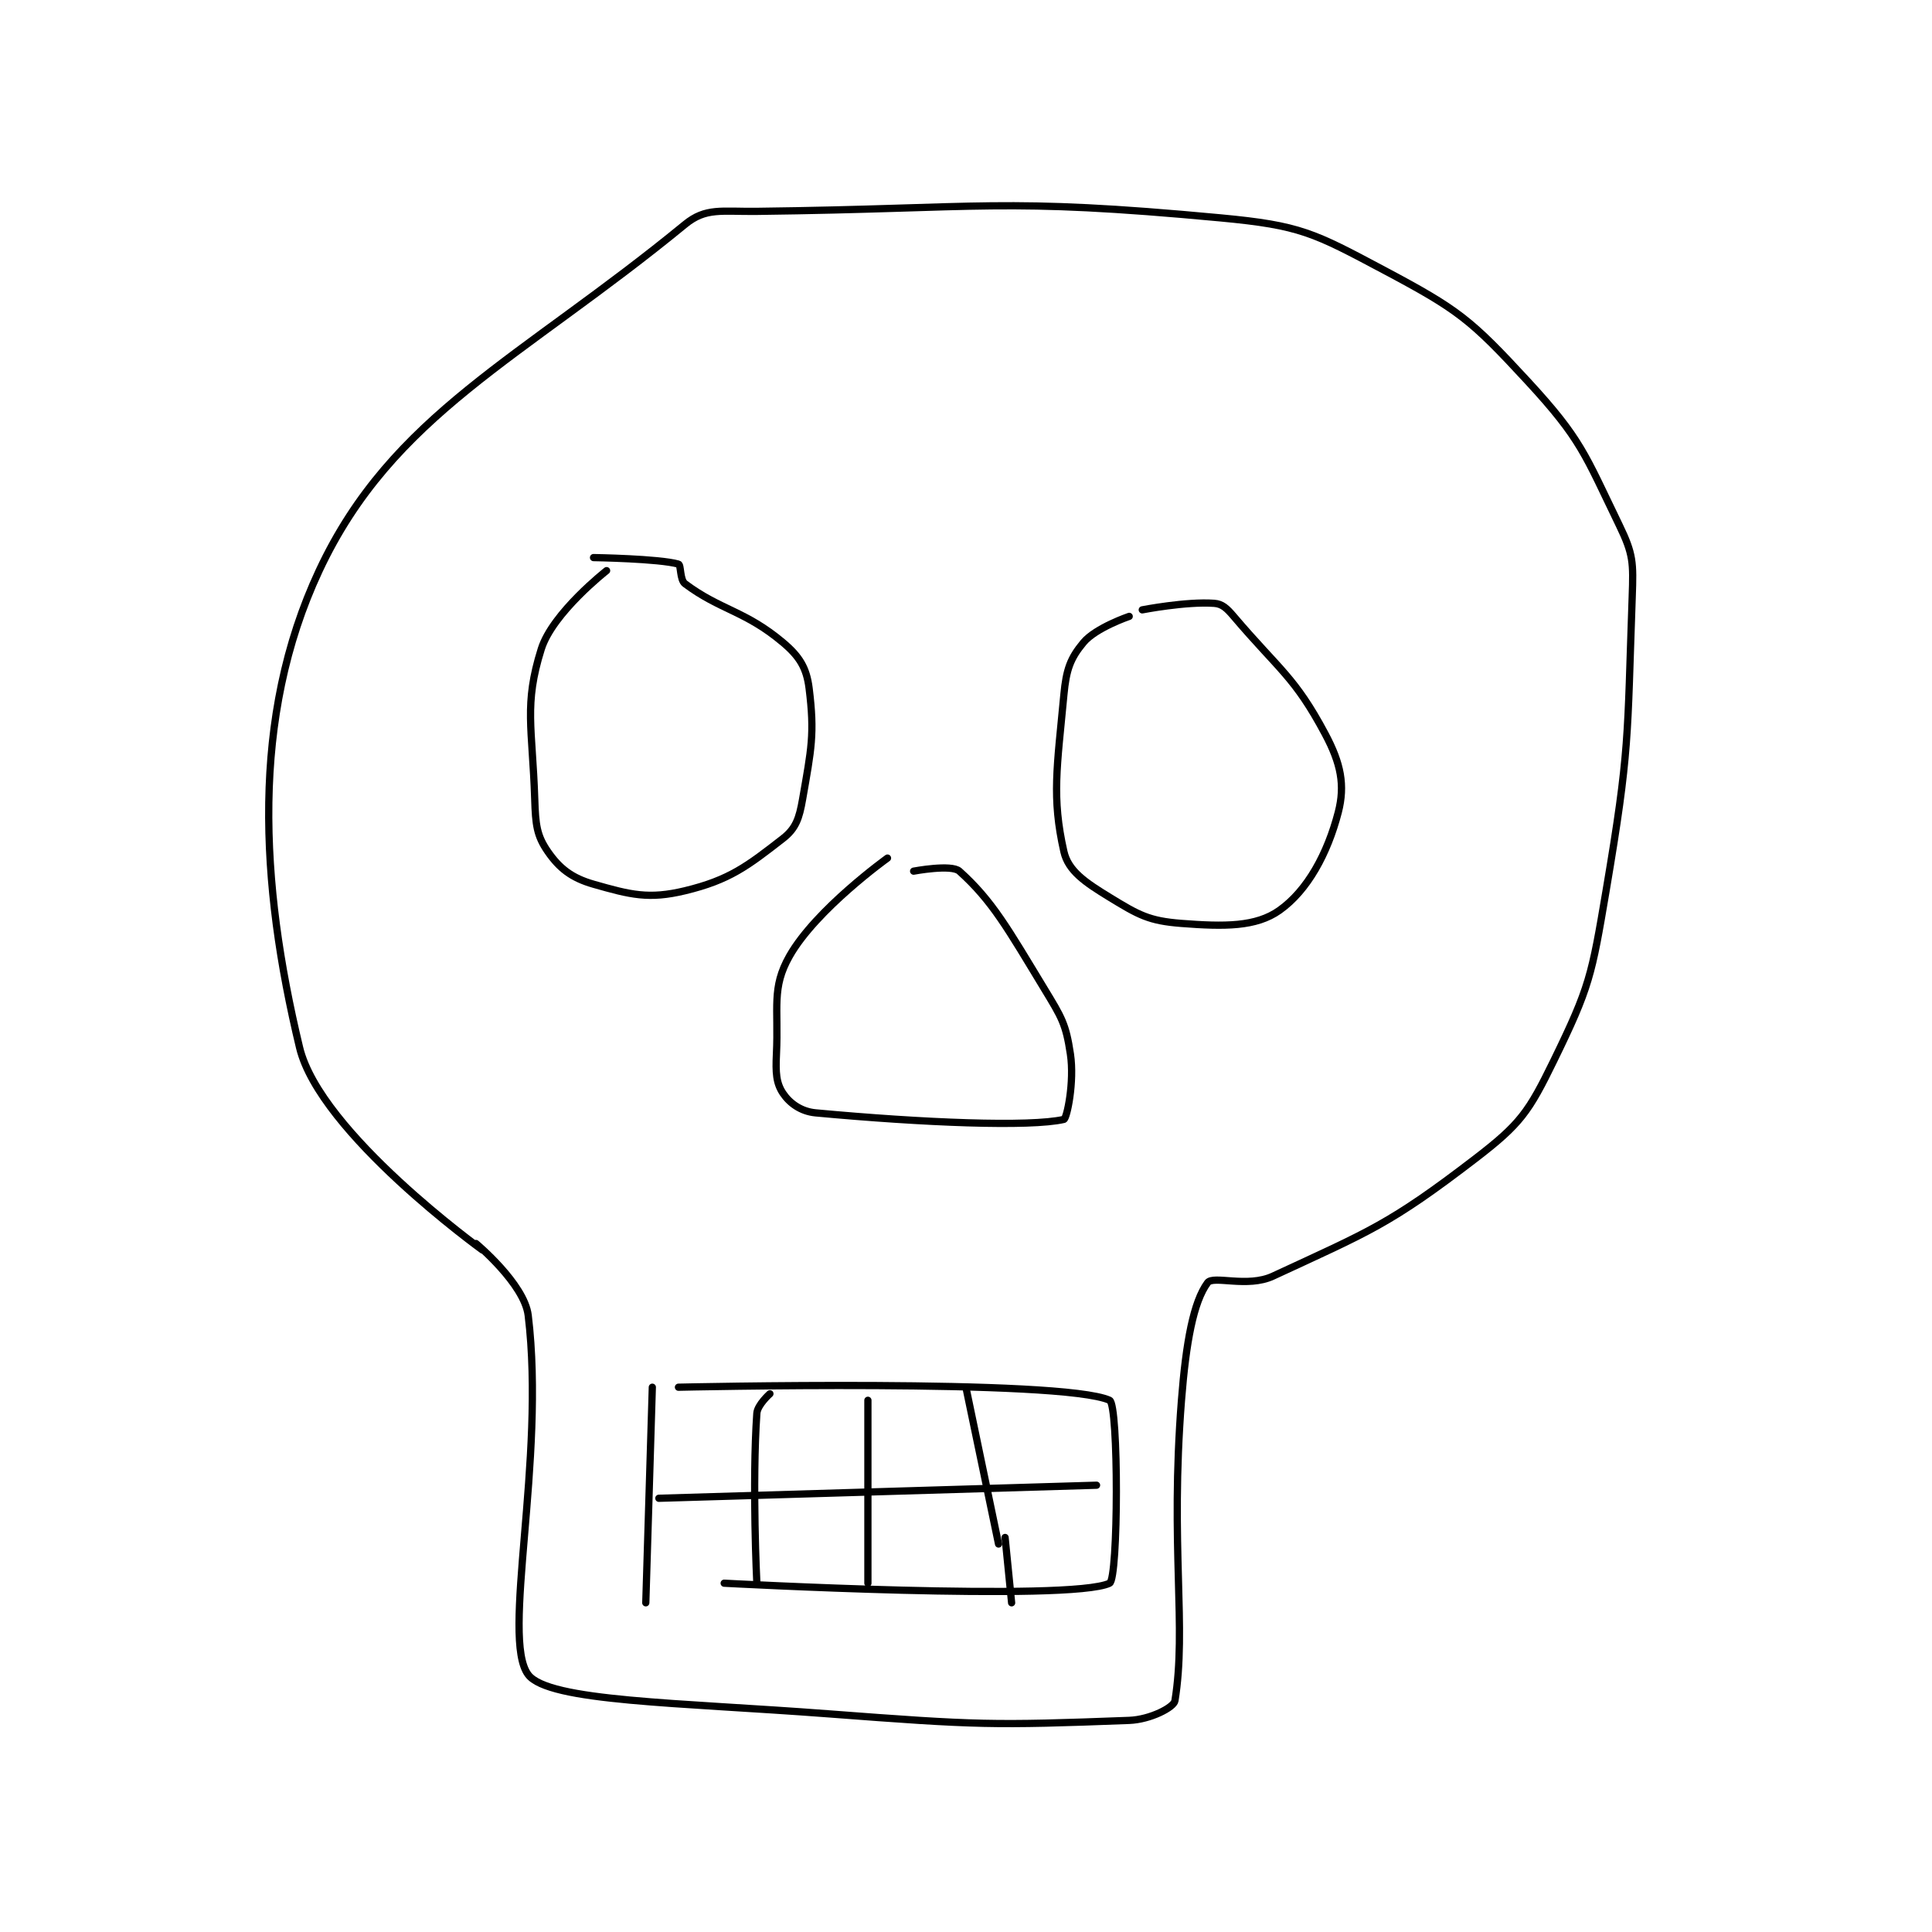 <?xml version="1.0" encoding="utf-8"?>
<!DOCTYPE svg PUBLIC "-//W3C//DTD SVG 1.1//EN" "http://www.w3.org/Graphics/SVG/1.1/DTD/svg11.dtd">
<svg viewBox="0 0 800 800" preserveAspectRatio="xMinYMin meet" xmlns="http://www.w3.org/2000/svg" version="1.1">
<g fill="none" stroke="black" stroke-linecap="round" stroke-linejoin="round" stroke-width="1.109">
<g transform="translate(124.044,87.52) scale(2.705) translate(-196,-76.417)">
<path id="0" d="M224 235.417 C224 235.417 199.149 217.515 196 204.417 C189.969 179.325 188.474 153.895 199 131.417 C210.207 107.483 229.909 99.014 255 78.417 C258.188 75.8 260.591 76.483 266 76.417 C300.826 75.992 303.275 74.255 337 77.417 C349.215 78.562 351.272 79.71 362 85.417 C373.383 91.472 375.246 92.933 384 102.417 C392.194 111.294 392.759 113.608 398 124.417 C400.179 128.911 400.188 130.153 400 135.417 C399.224 157.159 399.671 158.697 396 180.417 C393.802 193.423 393.486 195.169 388 206.417 C384.174 214.261 382.906 216.117 376 221.417 C362.837 231.519 359.776 232.569 345 239.417 C341.07 241.238 335.861 239.248 335 240.417 C332.844 243.342 331.697 249.491 331 258.417 C329.245 280.875 331.834 293.182 330 304.417 C329.835 305.425 326.24 307.294 323 307.417 C302.062 308.207 299.772 308.149 277 306.417 C254.04 304.67 234.118 304.552 231 300.417 C226.785 294.827 233.687 267.583 231 245.417 C230.415 240.593 223 234.417 223 234.417 "/>
<path id="1" d="M243 131.417 C243 131.417 234.745 137.864 233 143.417 C230.313 151.965 231.645 155.414 232 166.417 C232.125 170.28 232.297 171.957 234 174.417 C235.787 176.998 237.655 178.461 241 179.417 C246.669 181.036 249.458 181.754 255 180.417 C261.819 178.771 264.552 176.654 270 172.417 C271.968 170.886 272.493 169.331 273 166.417 C274.335 158.742 274.877 156.43 274 149.417 C273.61 146.3 272.536 144.553 270 142.417 C264.212 137.543 260.385 137.456 255 133.417 C254.195 132.813 254.413 130.535 254 130.417 C251.042 129.571 241 129.417 241 129.417 "/>
<path id="2" d="M323 138.417 C323 138.417 317.893 140.146 316 142.417 C313.979 144.842 313.361 146.569 313 150.417 C311.955 161.567 311.122 166.098 313 174.417 C313.672 177.391 316.271 179.137 320 181.417 C324.446 184.134 326 185.032 331 185.417 C337.565 185.922 342.399 185.967 346 183.417 C350.305 180.368 353.367 174.714 355 168.417 C356.082 164.245 355.396 160.909 353 156.417 C348.33 147.661 346.004 146.656 339 138.417 C337.934 137.163 337.236 136.505 336 136.417 C331.701 136.11 325 137.417 325 137.417 "/>
<path id="3" d="M286 175.417 C286 175.417 275.057 183.258 271 190.417 C268.215 195.332 269.343 198.214 269 205.417 C268.865 208.257 268.955 209.849 270 211.417 C270.993 212.906 272.711 214.204 275 214.417 C291.521 215.953 307.836 216.608 313 215.417 C313.452 215.312 314.643 209.704 314 205.417 C313.308 200.803 312.675 199.823 310 195.417 C304.427 186.238 302.069 181.979 297 177.417 C295.785 176.323 290 177.417 290 177.417 "/>
<path id="4" d="M250 256.417 L249 289.417 "/>
<path id="5" d="M254 256.417 C254 256.417 312.642 255.072 320 258.417 C321.4 259.053 321.356 285.773 320 286.417 C313.981 289.273 261 286.417 261 286.417 "/>
<path id="6" d="M268 257.417 C268 257.417 266.09 259.106 266 260.417 C265.251 271.273 266 286.417 266 286.417 "/>
<path id="7" d="M283 258.417 L283 286.417 "/>
<path id="8" d="M298 256.417 L303 280.417 "/>
<path id="9" d="M304 279.417 L305 289.417 "/>
<path id="10" d="M251 273.417 L318 271.417 "/>
</g>
</g>
</svg>
